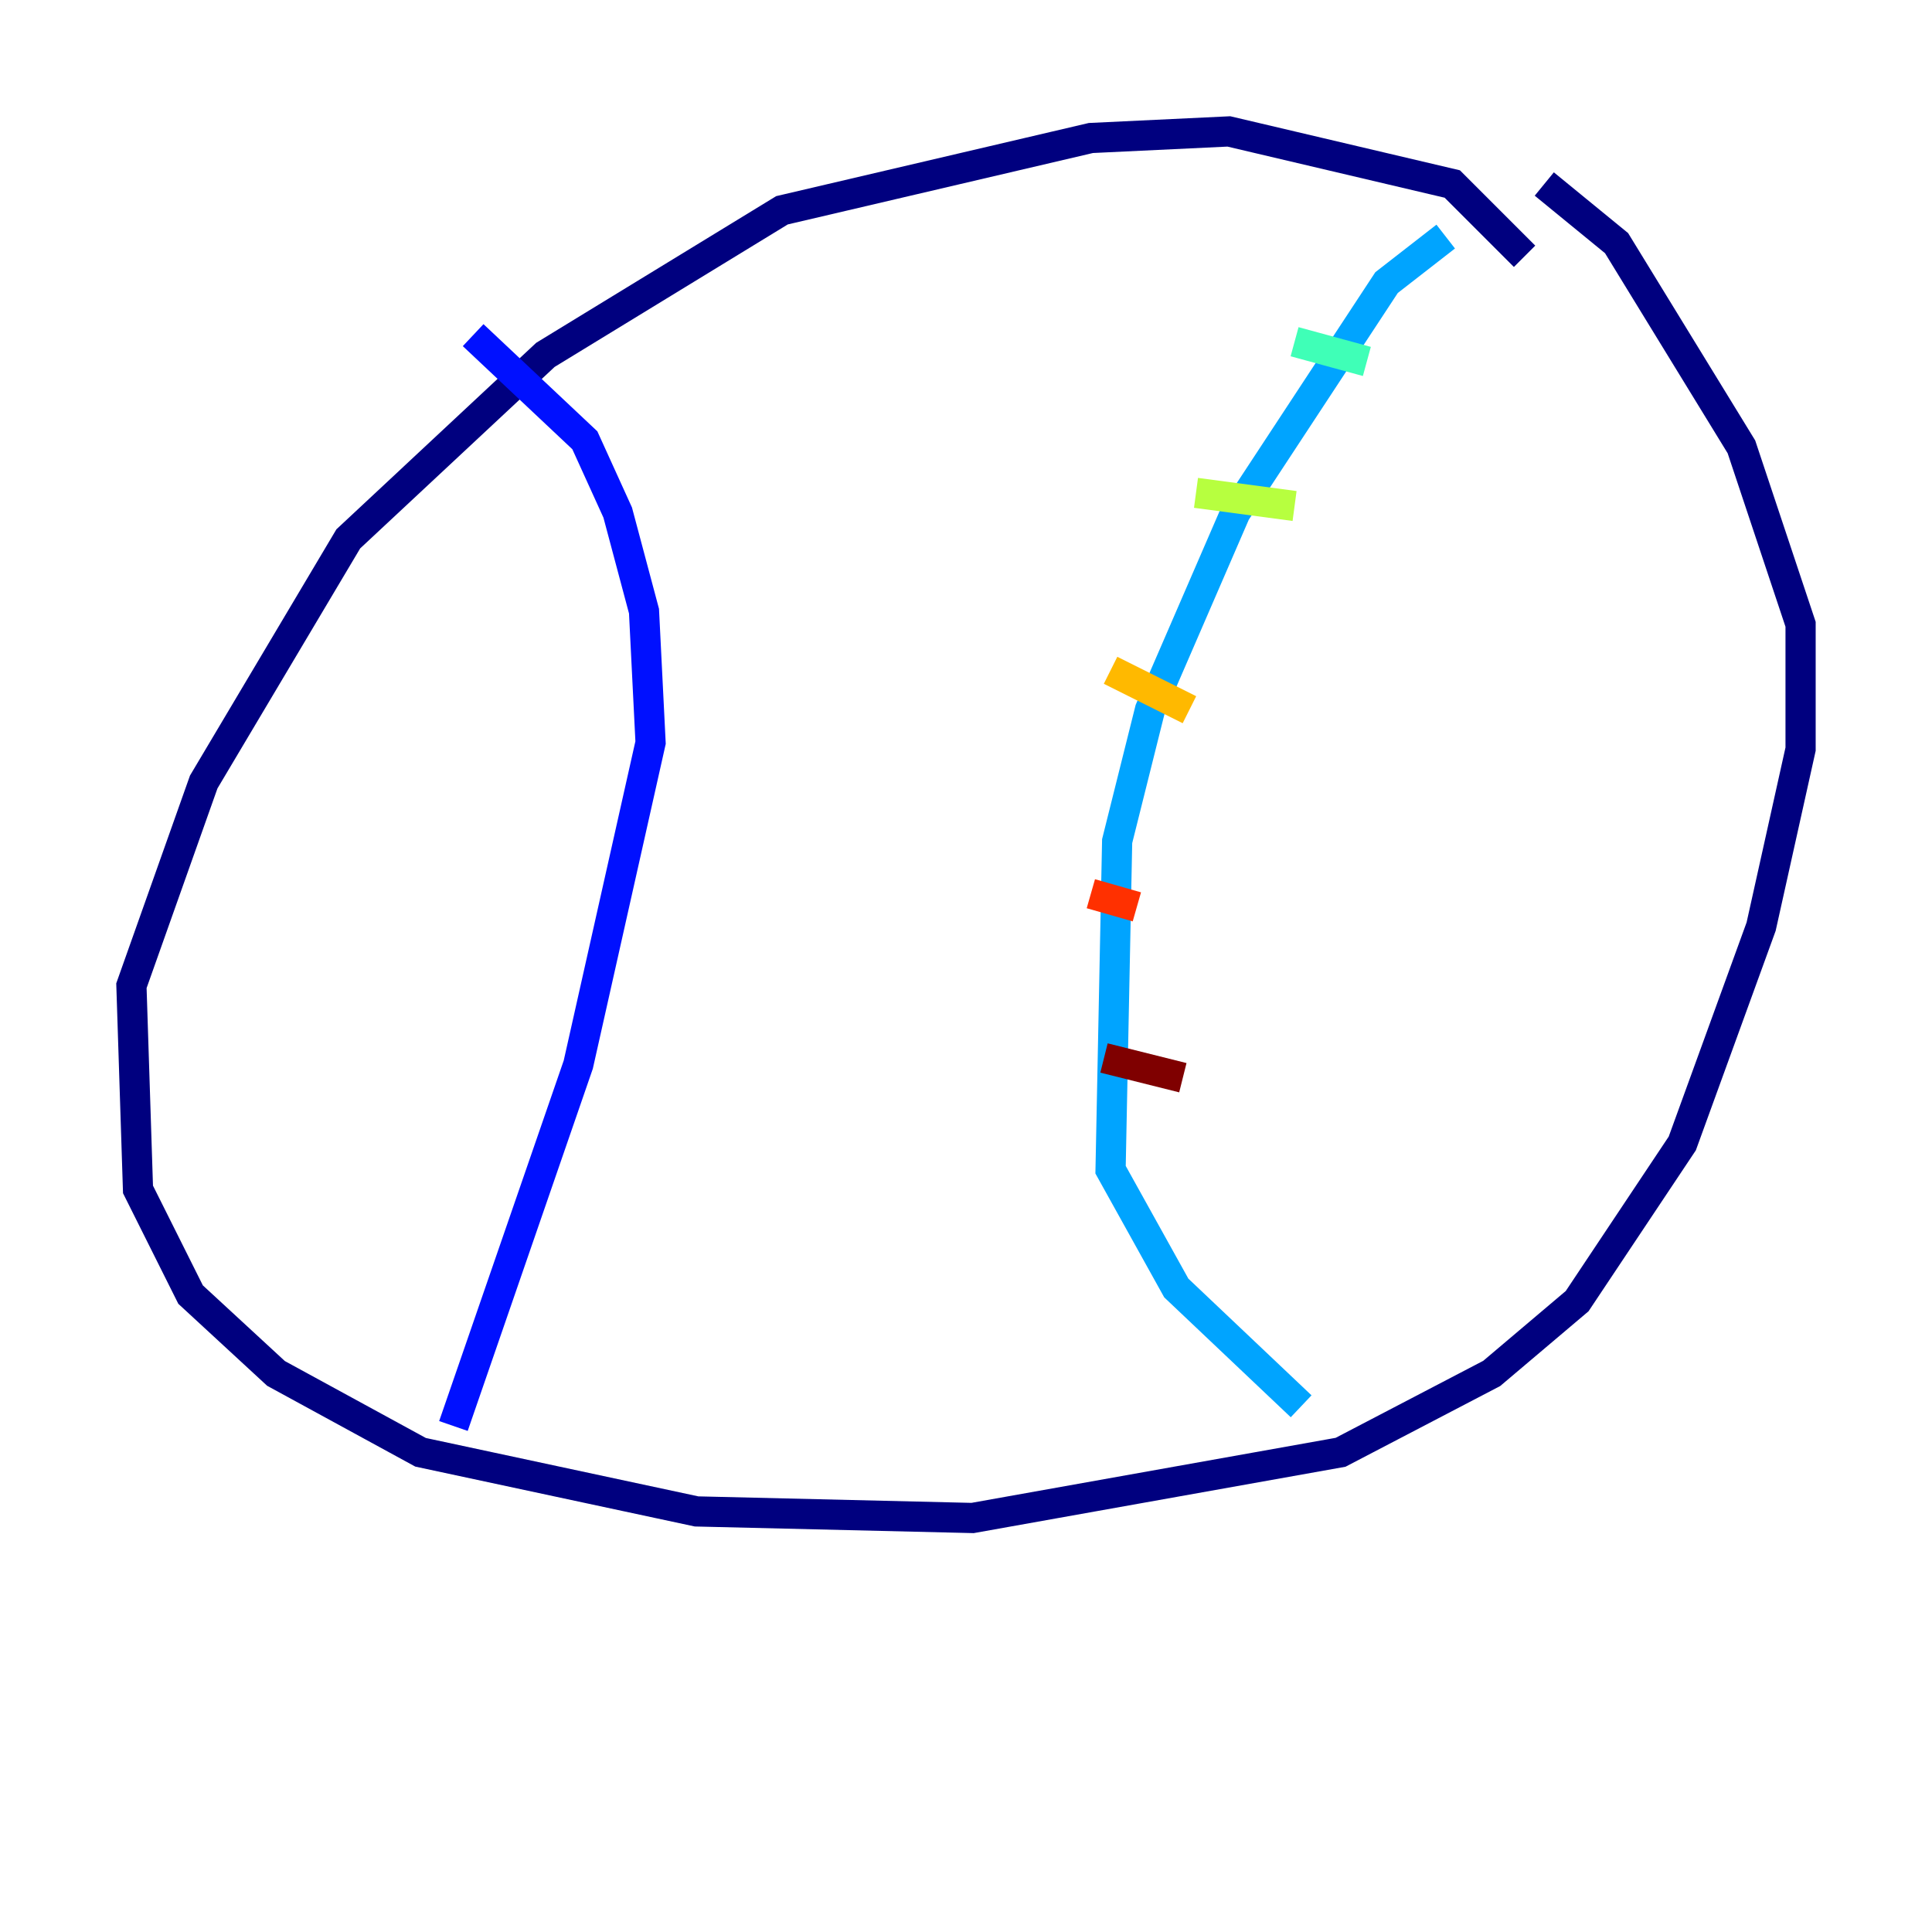 <?xml version="1.0" encoding="utf-8" ?>
<svg baseProfile="tiny" height="128" version="1.2" viewBox="0,0,128,128" width="128" xmlns="http://www.w3.org/2000/svg" xmlns:ev="http://www.w3.org/2001/xml-events" xmlns:xlink="http://www.w3.org/1999/xlink"><defs /><polyline fill="none" points="101.007,16.98 96.218,12.191 81.415,8.707 72.272,9.143 51.809,13.932 36.136,23.51 23.075,35.701 13.497,51.809 8.707,65.306 9.143,78.803 12.626,85.769 18.286,90.993 27.864,96.218 46.15,100.136 64.435,100.571 88.816,96.218 98.83,90.993 104.49,86.204 111.456,75.755 116.68,61.388 119.293,49.633 119.293,41.361 115.374,29.605 107.102,16.109 102.313,12.191" stroke="#00007f" stroke-width="2" /><polyline fill="none" points="31.347,22.204 38.748,29.17 40.925,33.959 42.667,40.49 43.102,49.197 38.313,70.531 30.041,94.476" stroke="#0010ff" stroke-width="2" /><polyline fill="none" points="95.782,15.674 91.864,18.721 81.85,33.959 76.191,47.02 74.014,55.728 73.578,77.497 77.932,85.333 86.204,93.17" stroke="#00a4ff" stroke-width="2" /><polyline fill="none" points="85.769,22.64 90.558,23.946" stroke="#3fffb7" stroke-width="2" /><polyline fill="none" points="79.238,32.653 85.769,33.524" stroke="#b7ff3f" stroke-width="2" /><polyline fill="none" points="73.578,44.408 78.803,47.02" stroke="#ffb900" stroke-width="2" /><polyline fill="none" points="72.272,59.211 75.32,60.082" stroke="#ff3000" stroke-width="2" /><polyline fill="none" points="73.143,70.095 78.367,71.401" stroke="#7f0000" stroke-width="2" /></svg>